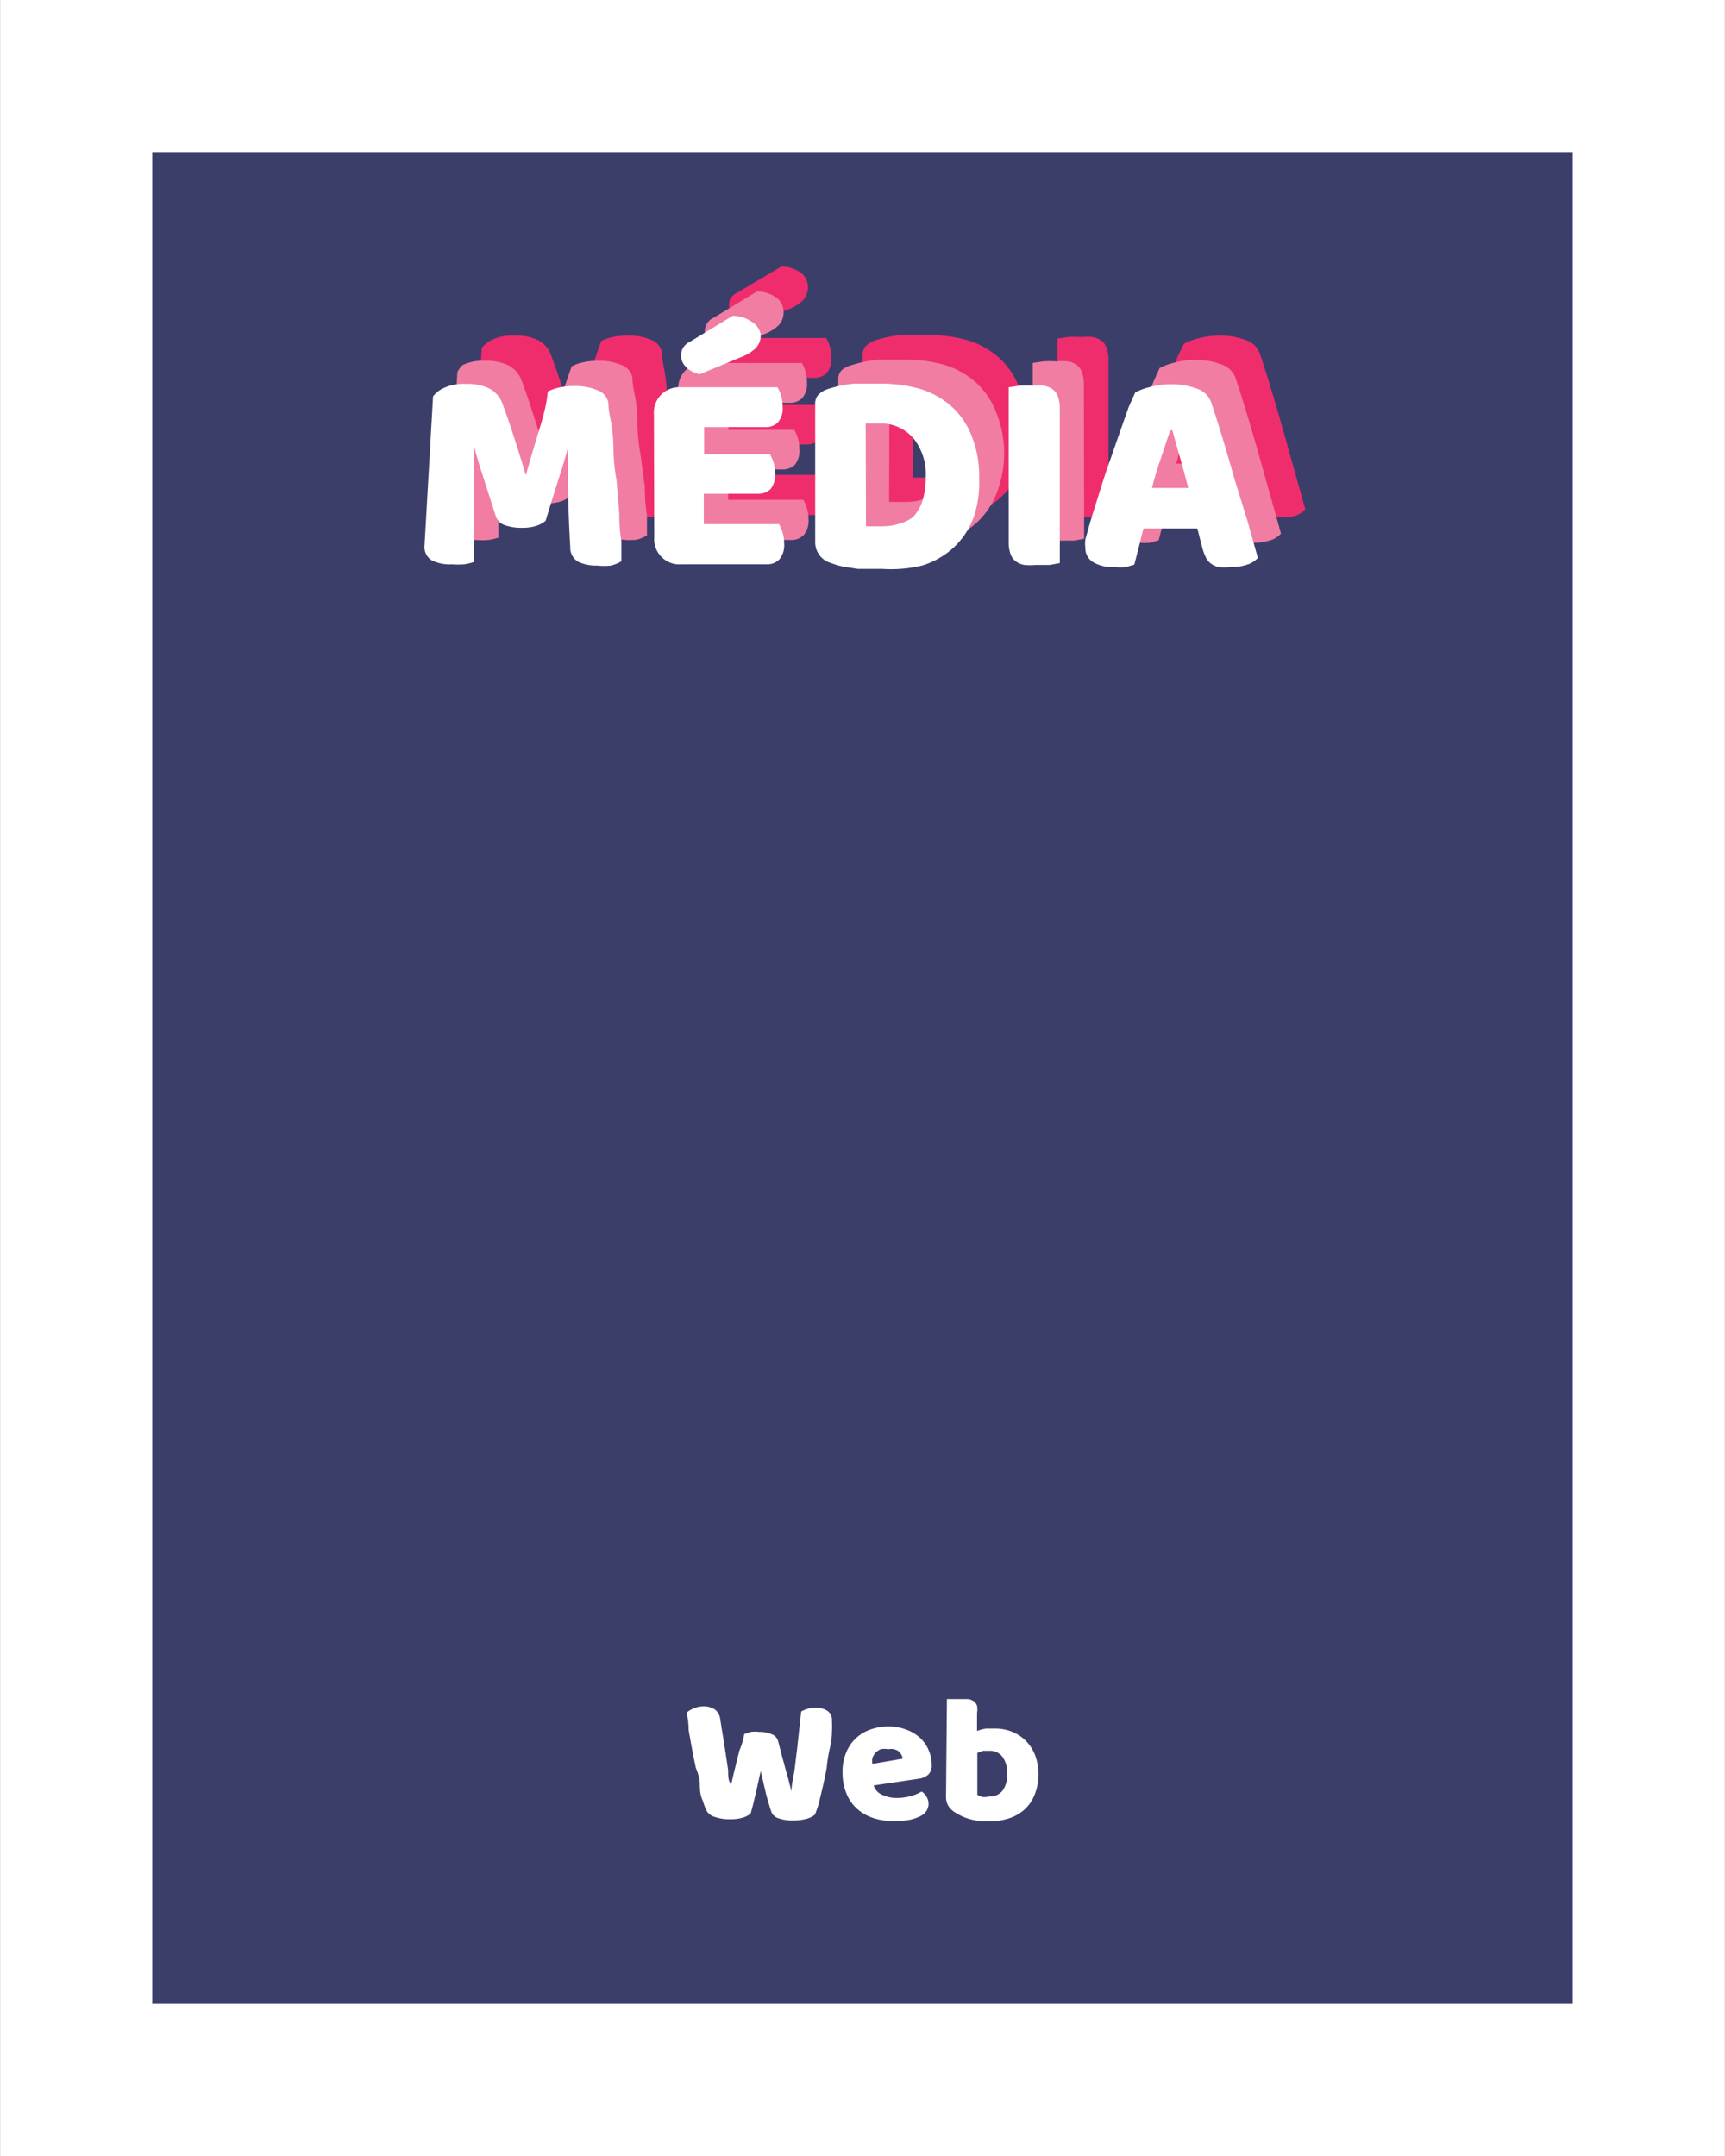 <svg width="20mm" height="25mm" xmlns="http://www.w3.org/2000/svg" viewBox="0 0 56.69 70.87"><rect x="0" y="0" width="56.69" height="70.87" fill="#333333" stroke="none"/><defs><style>.cls-1{fill:#3c3e6a;}.cls-2{fill:#fff;}.cls-3{fill:#ef2d6d;}.cls-4{fill:#f17da3;}</style></defs><title>Fichier 8</title><g id="Calque_2" data-name="Calque 2"><g id="Calque_1-2" data-name="Calque 1"><g id="Cotés"><g id="Barre_latérale_haut"><rect class="cls-1" x="2.5" y="2.5" width="51.69" height="65.87"/><path class="cls-2" d="M51.69,5V65.87H5V5H51.69m5-5H0V70.87H56.69V0Z"/></g></g><g id="Petites_cases"><g id="MEDIA"><path class="cls-3" d="M19.53,15.52a.92.92,0,0,1-.32.17,1.49,1.49,0,0,1-.46.06,1.61,1.61,0,0,1-.57-.09.46.46,0,0,1-.29-.3L17.45,14q-.17-.52-.27-.92h0q0,.57,0,1t0,.91q0,.44,0,.89t0,1a1.74,1.74,0,0,1-.33.08,2.42,2.42,0,0,1-.4,0,1.33,1.33,0,0,1-.66-.13.51.51,0,0,1-.24-.49l.28-4.9a.91.91,0,0,1,.34-.27,1.52,1.52,0,0,1,.73-.14,1.67,1.67,0,0,1,.8.16.94.94,0,0,1,.42.51l.19.53.2.61.2.63.17.56h0q.23-.81.46-1.56t.42-1.26a1.52,1.52,0,0,1,.37-.13,2.22,2.22,0,0,1,.5-.05,1.83,1.83,0,0,1,.77.14.55.55,0,0,1,.35.4q0,.19.08.59t.09.9q0,.5.1,1.06L22,15.24q0,.51.07.94c0,.29,0,.5,0,.66a1.26,1.26,0,0,1-.34.14,2,2,0,0,1-.46,0,1.37,1.37,0,0,1-.61-.12.53.53,0,0,1-.27-.49q-.06-1-.07-1.88t0-1.4h0q-.1.38-.28.94T19.53,15.52Z"/><path class="cls-3" d="M23.09,12a.83.83,0,0,1,.89-.89h3.17a1.17,1.17,0,0,1,.12.28,1.24,1.24,0,0,1,.05.36.7.7,0,0,1-.16.52.57.57,0,0,1-.42.15h-2v.89h2.16a1.17,1.17,0,0,1,.12.27,1.19,1.19,0,0,1,.05.36.72.72,0,0,1-.15.52.56.56,0,0,1-.41.15H24.73v1h2.47a1.16,1.16,0,0,1,.12.28,1.26,1.26,0,0,1,.05.36.72.72,0,0,1-.16.52.56.56,0,0,1-.42.16H24a.83.83,0,0,1-.89-.89Zm2.59-3.24a1.11,1.11,0,0,1,.67.23.58.58,0,0,1,.2.44.61.61,0,0,1-.16.44,1.43,1.43,0,0,1-.49.3l-1.32.52a.85.85,0,0,1-.45-.23.54.54,0,0,1-.17-.38A.51.51,0,0,1,24,9.82a.52.52,0,0,1,.23-.2Z"/><path class="cls-3" d="M30.56,17.1h-.37l-.44,0L29.3,17a2.26,2.26,0,0,1-.42-.12.71.71,0,0,1-.53-.7V11.68a.42.42,0,0,1,.11-.31.79.79,0,0,1,.3-.18,4.06,4.06,0,0,1,.87-.18q.46,0,.83,0a4.75,4.75,0,0,1,1.36.18,2.79,2.79,0,0,1,1,.56,2.53,2.53,0,0,1,.68,1A3.53,3.53,0,0,1,33.79,14a3.57,3.57,0,0,1-.23,1.34,2.58,2.58,0,0,1-.66,1,2.75,2.75,0,0,1-1,.58A4.26,4.26,0,0,1,30.56,17.1ZM30,15.7l.26,0h.29a1.8,1.8,0,0,0,.6-.1,1.21,1.21,0,0,0,.47-.3,1.37,1.37,0,0,0,.31-.52,2.39,2.39,0,0,0,.11-.77,1.86,1.86,0,0,0-.4-1.3,1.4,1.4,0,0,0-1.08-.44h-.27l-.28,0Z"/><path class="cls-3" d="M36.43,16.91,36.1,17l-.45,0a2,2,0,0,1-.39,0,.68.68,0,0,1-.28-.12.52.52,0,0,1-.17-.24,1.17,1.17,0,0,1-.06-.4V11.13l.34-.05a3,3,0,0,1,.44,0,2,2,0,0,1,.39,0,.7.7,0,0,1,.28.12.52.52,0,0,1,.17.24,1.17,1.17,0,0,1,.06.4Z"/><path class="cls-3" d="M38.91,11.3a2,2,0,0,1,.49-.18,2.63,2.63,0,0,1,.67-.09,2.4,2.4,0,0,1,.85.14.74.74,0,0,1,.48.44q.17.5.37,1.16t.4,1.37l.39,1.39.34,1.21a.78.78,0,0,1-.35.22A1.64,1.64,0,0,1,42,17a1.72,1.72,0,0,1-.39,0,.69.69,0,0,1-.26-.12.56.56,0,0,1-.16-.2,1.72,1.72,0,0,1-.11-.29l-.17-.66H39.18l-.15.6-.15.59-.28.08a1.69,1.69,0,0,1-.36,0,1.26,1.26,0,0,1-.73-.17.54.54,0,0,1-.24-.47,1,1,0,0,1,0-.27l.09-.32q.07-.26.19-.64l.26-.83q.14-.45.31-.92l.31-.89.26-.74Zm1.15,1.24-.3.9q-.17.49-.3,1h1.19q-.13-.52-.27-1l-.25-.89Z"/><path class="cls-4" d="M18.73,16.32a.92.92,0,0,1-.32.17,1.49,1.49,0,0,1-.46.06,1.61,1.61,0,0,1-.57-.09.46.46,0,0,1-.29-.3l-.44-1.37q-.17-.52-.27-.92h0q0,.57,0,1t0,.91q0,.44,0,.89t0,1a1.74,1.74,0,0,1-.33.08,2.42,2.42,0,0,1-.4,0,1.33,1.33,0,0,1-.66-.13.51.51,0,0,1-.24-.49l.28-4.9A.91.91,0,0,1,15.2,12a1.52,1.52,0,0,1,.73-.14,1.67,1.67,0,0,1,.8.16.94.94,0,0,1,.42.51l.19.53.2.61.2.63.17.56h0q.23-.81.46-1.56t.42-1.26a1.52,1.52,0,0,1,.37-.13,2.22,2.22,0,0,1,.5-.05,1.83,1.83,0,0,1,.77.14.55.55,0,0,1,.35.4q0,.19.08.59t.09.9q0,.5.1,1.06L21.19,16q0,.51.07.94c0,.29,0,.5,0,.66a1.26,1.26,0,0,1-.34.14,2,2,0,0,1-.46,0,1.37,1.37,0,0,1-.61-.12.53.53,0,0,1-.27-.49q-.06-1-.07-1.88t0-1.4h0q-.1.38-.28.94T18.73,16.32Z"/><path class="cls-4" d="M22.29,12.82a.83.83,0,0,1,.89-.89h3.17a1.17,1.17,0,0,1,.12.28,1.24,1.24,0,0,1,.05.36.7.7,0,0,1-.16.52.57.57,0,0,1-.42.15h-2v.89h2.16a1.17,1.17,0,0,1,.12.27,1.19,1.19,0,0,1,.05.36.72.72,0,0,1-.15.52.56.56,0,0,1-.41.15H23.93v1h2.47a1.16,1.16,0,0,1,.12.28,1.26,1.26,0,0,1,.05.36.72.72,0,0,1-.16.52.56.56,0,0,1-.42.16h-2.8a.83.83,0,0,1-.89-.89Zm2.59-3.24a1.11,1.11,0,0,1,.67.23.58.58,0,0,1,.2.44.61.61,0,0,1-.16.44,1.43,1.43,0,0,1-.49.3l-1.32.52a.85.85,0,0,1-.45-.23.54.54,0,0,1-.17-.38.51.51,0,0,1,.07-.26.52.52,0,0,1,.23-.2Z"/><path class="cls-4" d="M29.76,17.9h-.37l-.44,0-.45-.07a2.26,2.26,0,0,1-.42-.12.71.71,0,0,1-.53-.7V12.48a.42.42,0,0,1,.11-.31A.79.79,0,0,1,28,12a4.06,4.06,0,0,1,.87-.18q.46,0,.83,0a4.75,4.75,0,0,1,1.36.18,2.79,2.79,0,0,1,1,.56,2.53,2.53,0,0,1,.68,1A3.53,3.53,0,0,1,33,14.83a3.57,3.57,0,0,1-.23,1.34,2.58,2.58,0,0,1-.66,1,2.75,2.75,0,0,1-1,.58A4.26,4.26,0,0,1,29.76,17.9Zm-.54-1.4.26,0h.29a1.8,1.8,0,0,0,.6-.1,1.21,1.21,0,0,0,.47-.3,1.37,1.37,0,0,0,.31-.52,2.39,2.39,0,0,0,.11-.77,1.86,1.86,0,0,0-.4-1.3,1.4,1.4,0,0,0-1.08-.44h-.27l-.28,0Z"/><path class="cls-4" d="M35.63,17.71l-.33.06-.45,0a2,2,0,0,1-.39,0,.68.68,0,0,1-.28-.12A.52.52,0,0,1,34,17.4a1.17,1.17,0,0,1-.06-.4V11.93l.34-.05a3,3,0,0,1,.44,0,2,2,0,0,1,.39,0,.7.7,0,0,1,.28.12.52.52,0,0,1,.17.24,1.17,1.17,0,0,1,.06.4Z"/><path class="cls-4" d="M38.11,12.1a2,2,0,0,1,.49-.18,2.63,2.63,0,0,1,.67-.09,2.4,2.4,0,0,1,.85.14.74.74,0,0,1,.48.44q.17.5.37,1.16t.4,1.37l.39,1.39.34,1.21a.78.78,0,0,1-.35.22,1.64,1.64,0,0,1-.55.08,1.72,1.72,0,0,1-.39,0,.69.69,0,0,1-.26-.12.56.56,0,0,1-.16-.2,1.72,1.72,0,0,1-.11-.29l-.17-.66H38.38l-.15.6-.15.59-.28.08a1.69,1.69,0,0,1-.36,0,1.26,1.26,0,0,1-.73-.17.54.54,0,0,1-.24-.47,1,1,0,0,1,0-.27l.09-.32q.07-.26.19-.64l.26-.83q.14-.45.31-.92l.31-.89.26-.74Zm1.15,1.24-.3.9q-.17.49-.3,1h1.19q-.13-.52-.27-1l-.25-.89Z"/><path class="cls-2" d="M17.93,17.12a.92.92,0,0,1-.32.17,1.49,1.49,0,0,1-.46.06,1.61,1.61,0,0,1-.57-.09.46.46,0,0,1-.29-.3l-.44-1.37q-.17-.52-.27-.92h0q0,.57,0,1t0,.91q0,.44,0,.89t0,1a1.74,1.74,0,0,1-.33.08,2.42,2.42,0,0,1-.4,0,1.33,1.33,0,0,1-.66-.13.51.51,0,0,1-.24-.49l.28-4.9a.91.91,0,0,1,.34-.27,1.52,1.52,0,0,1,.73-.14,1.67,1.67,0,0,1,.8.16.94.94,0,0,1,.42.51l.19.53.2.61.2.63.17.56h0q.23-.81.46-1.56T18,12.87a1.52,1.52,0,0,1,.37-.13,2.22,2.22,0,0,1,.5-.05,1.83,1.83,0,0,1,.77.14.55.55,0,0,1,.35.4q0,.19.08.59t.09.9q0,.5.1,1.06l.09,1.07q0,.51.07.94c0,.29,0,.5,0,.66a1.26,1.26,0,0,1-.34.14,2,2,0,0,1-.46,0,1.37,1.37,0,0,1-.61-.12.53.53,0,0,1-.27-.49q-.06-1-.07-1.88t0-1.4h0q-.1.38-.28.94T17.93,17.12Z"/><path class="cls-2" d="M21.49,13.62a.83.83,0,0,1,.89-.89h3.17a1.17,1.17,0,0,1,.12.28,1.24,1.24,0,0,1,.05.36.7.7,0,0,1-.16.52.57.57,0,0,1-.42.15h-2v.89h2.16a1.17,1.17,0,0,1,.12.27,1.19,1.19,0,0,1,.05.36.72.72,0,0,1-.15.52.56.56,0,0,1-.41.15H23.13v1h2.47a1.16,1.16,0,0,1,.12.28,1.26,1.26,0,0,1,.05.36.72.72,0,0,1-.16.52.56.56,0,0,1-.42.16h-2.8a.83.83,0,0,1-.89-.89Zm2.59-3.24a1.11,1.11,0,0,1,.67.23A.58.58,0,0,1,25,11a.61.61,0,0,1-.16.44,1.43,1.43,0,0,1-.49.3L23,12.3a.85.85,0,0,1-.45-.23.54.54,0,0,1-.17-.38.51.51,0,0,1,.07-.26.52.52,0,0,1,.23-.2Z"/><path class="cls-2" d="M29,18.7h-.37l-.44,0-.45-.07a2.26,2.26,0,0,1-.42-.12.71.71,0,0,1-.53-.7V13.28a.42.42,0,0,1,.11-.31.79.79,0,0,1,.3-.18,4.06,4.06,0,0,1,.87-.18q.46,0,.83,0a4.75,4.75,0,0,1,1.36.18,2.79,2.79,0,0,1,1,.56,2.53,2.53,0,0,1,.68,1,3.53,3.53,0,0,1,.24,1.36A3.57,3.57,0,0,1,32,17a2.58,2.58,0,0,1-.66,1,2.75,2.75,0,0,1-1,.58A4.26,4.26,0,0,1,29,18.7Zm-.54-1.4.26,0H29a1.8,1.8,0,0,0,.6-.1A1.21,1.21,0,0,0,30,17a1.37,1.37,0,0,0,.31-.52,2.39,2.39,0,0,0,.11-.77,1.86,1.86,0,0,0-.4-1.3A1.4,1.4,0,0,0,29,13.92h-.27l-.28,0Z"/><path class="cls-2" d="M34.83,18.51l-.33.06-.45,0a2,2,0,0,1-.39,0,.68.68,0,0,1-.28-.12.52.52,0,0,1-.17-.24,1.17,1.17,0,0,1-.06-.4V12.73l.34-.05a3,3,0,0,1,.44,0,2,2,0,0,1,.39,0,.7.7,0,0,1,.28.12.52.52,0,0,1,.17.24,1.17,1.17,0,0,1,.06.4Z"/><path class="cls-2" d="M37.31,12.9a2,2,0,0,1,.49-.18,2.63,2.63,0,0,1,.67-.09,2.4,2.4,0,0,1,.85.14.74.74,0,0,1,.48.44q.17.5.37,1.16t.4,1.37L41,17.13l.34,1.21a.78.78,0,0,1-.35.22,1.64,1.64,0,0,1-.55.08,1.72,1.72,0,0,1-.39,0,.69.69,0,0,1-.26-.12.56.56,0,0,1-.16-.2,1.72,1.72,0,0,1-.11-.29l-.17-.66H37.58l-.15.6-.15.59-.28.08a1.69,1.69,0,0,1-.36,0,1.26,1.26,0,0,1-.73-.17.54.54,0,0,1-.24-.47,1,1,0,0,1,0-.27l.09-.32q.07-.26.19-.64l.26-.83q.14-.45.31-.92l.31-.89.26-.74Zm1.15,1.24-.3.9q-.17.49-.3,1h1.19q-.13-.52-.27-1l-.25-.89Z"/></g></g><g id="Modules"><g id="Menu_haut"><g id="Web"><path class="cls-2" d="M24.46,57l.21-.07a1.06,1.06,0,0,1,.28,0,1,1,0,0,1,.42.08.33.33,0,0,1,.2.22l.12.46.11.41.11.39.1.4h0c0-.24.07-.48.1-.7s.05-.44.08-.65l.07-.64.07-.64a1,1,0,0,1,.47-.13.74.74,0,0,1,.38.1.35.35,0,0,1,.16.32,3.5,3.5,0,0,1,0,.38q0,.24-.07.54t-.1.63q-.06.33-.13.63t-.13.54a2.92,2.92,0,0,1-.13.38.7.7,0,0,1-.29.14,1.64,1.64,0,0,1-.42.05,1.34,1.34,0,0,1-.48-.07.36.36,0,0,1-.24-.21q-.08-.24-.17-.57L25,58.22c-.06.26-.11.51-.17.76s-.11.46-.16.63a.69.69,0,0,1-.27.14,1.39,1.39,0,0,1-.4.05,1.5,1.5,0,0,1-.49-.07.46.46,0,0,1-.29-.21,2,2,0,0,1-.12-.32Q23,59,23,58.71t-.13-.59q-.07-.32-.13-.64t-.11-.62q0-.3-.07-.56a.85.85,0,0,1,.23-.14.8.8,0,0,1,.32-.07.66.66,0,0,1,.38.1.46.46,0,0,1,.18.33l.16,1,.1.67c0,.17,0,.31.06.41s0,.17,0,.23h0l.1-.44.1-.41.11-.44Q24.4,57.32,24.46,57Z"/><path class="cls-2" d="M29.36,59.86a2.11,2.11,0,0,1-.66-.1,1.49,1.49,0,0,1-.53-.3,1.37,1.37,0,0,1-.35-.5,1.75,1.75,0,0,1-.13-.7,1.63,1.63,0,0,1,.13-.68,1.34,1.34,0,0,1,.34-.47,1.35,1.35,0,0,1,.48-.27,1.79,1.79,0,0,1,.55-.09,1.66,1.66,0,0,1,.58.1,1.39,1.39,0,0,1,.45.26,1.17,1.17,0,0,1,.29.4,1.23,1.23,0,0,1,.11.51.41.41,0,0,1-.11.31.57.57,0,0,1-.32.14l-1.48.22A.5.5,0,0,0,29,59a1.06,1.06,0,0,0,.47.1,1.68,1.68,0,0,0,.46-.06,1.47,1.47,0,0,0,.36-.15.5.5,0,0,1,.16.17.44.44,0,0,1-.19.63,1.33,1.33,0,0,1-.43.14A3.05,3.05,0,0,1,29.36,59.86Zm-.17-2.36a.59.59,0,0,0-.25,0,.49.49,0,0,0-.27.29.67.67,0,0,0,0,.19l1-.17a.46.46,0,0,0-.13-.24A.44.44,0,0,0,29.19,57.5Z"/><path class="cls-2" d="M31.12,55.85l.19,0,.27,0,.24,0a.41.41,0,0,1,.18.07.32.32,0,0,1,.11.15.68.68,0,0,1,0,.24v.59a1.48,1.48,0,0,1,.29-.08l.3,0a1.46,1.46,0,0,1,.55.1,1.35,1.35,0,0,1,.46.3,1.39,1.39,0,0,1,.31.48,1.8,1.8,0,0,1,.11.67A1.82,1.82,0,0,1,34,59a1.31,1.31,0,0,1-.33.48,1.4,1.4,0,0,1-.51.29,2.15,2.15,0,0,1-.67.1,2.12,2.12,0,0,1-.67-.09,1.76,1.76,0,0,1-.47-.23.56.56,0,0,1-.26-.48Zm1.4,3.2a.52.52,0,0,0,.43-.19.88.88,0,0,0,.15-.56.87.87,0,0,0-.16-.56.52.52,0,0,0-.42-.19l-.21,0-.19.07V59l.16.07A.83.83,0,0,0,32.53,59.05Z"/></g></g></g></g></g></svg>